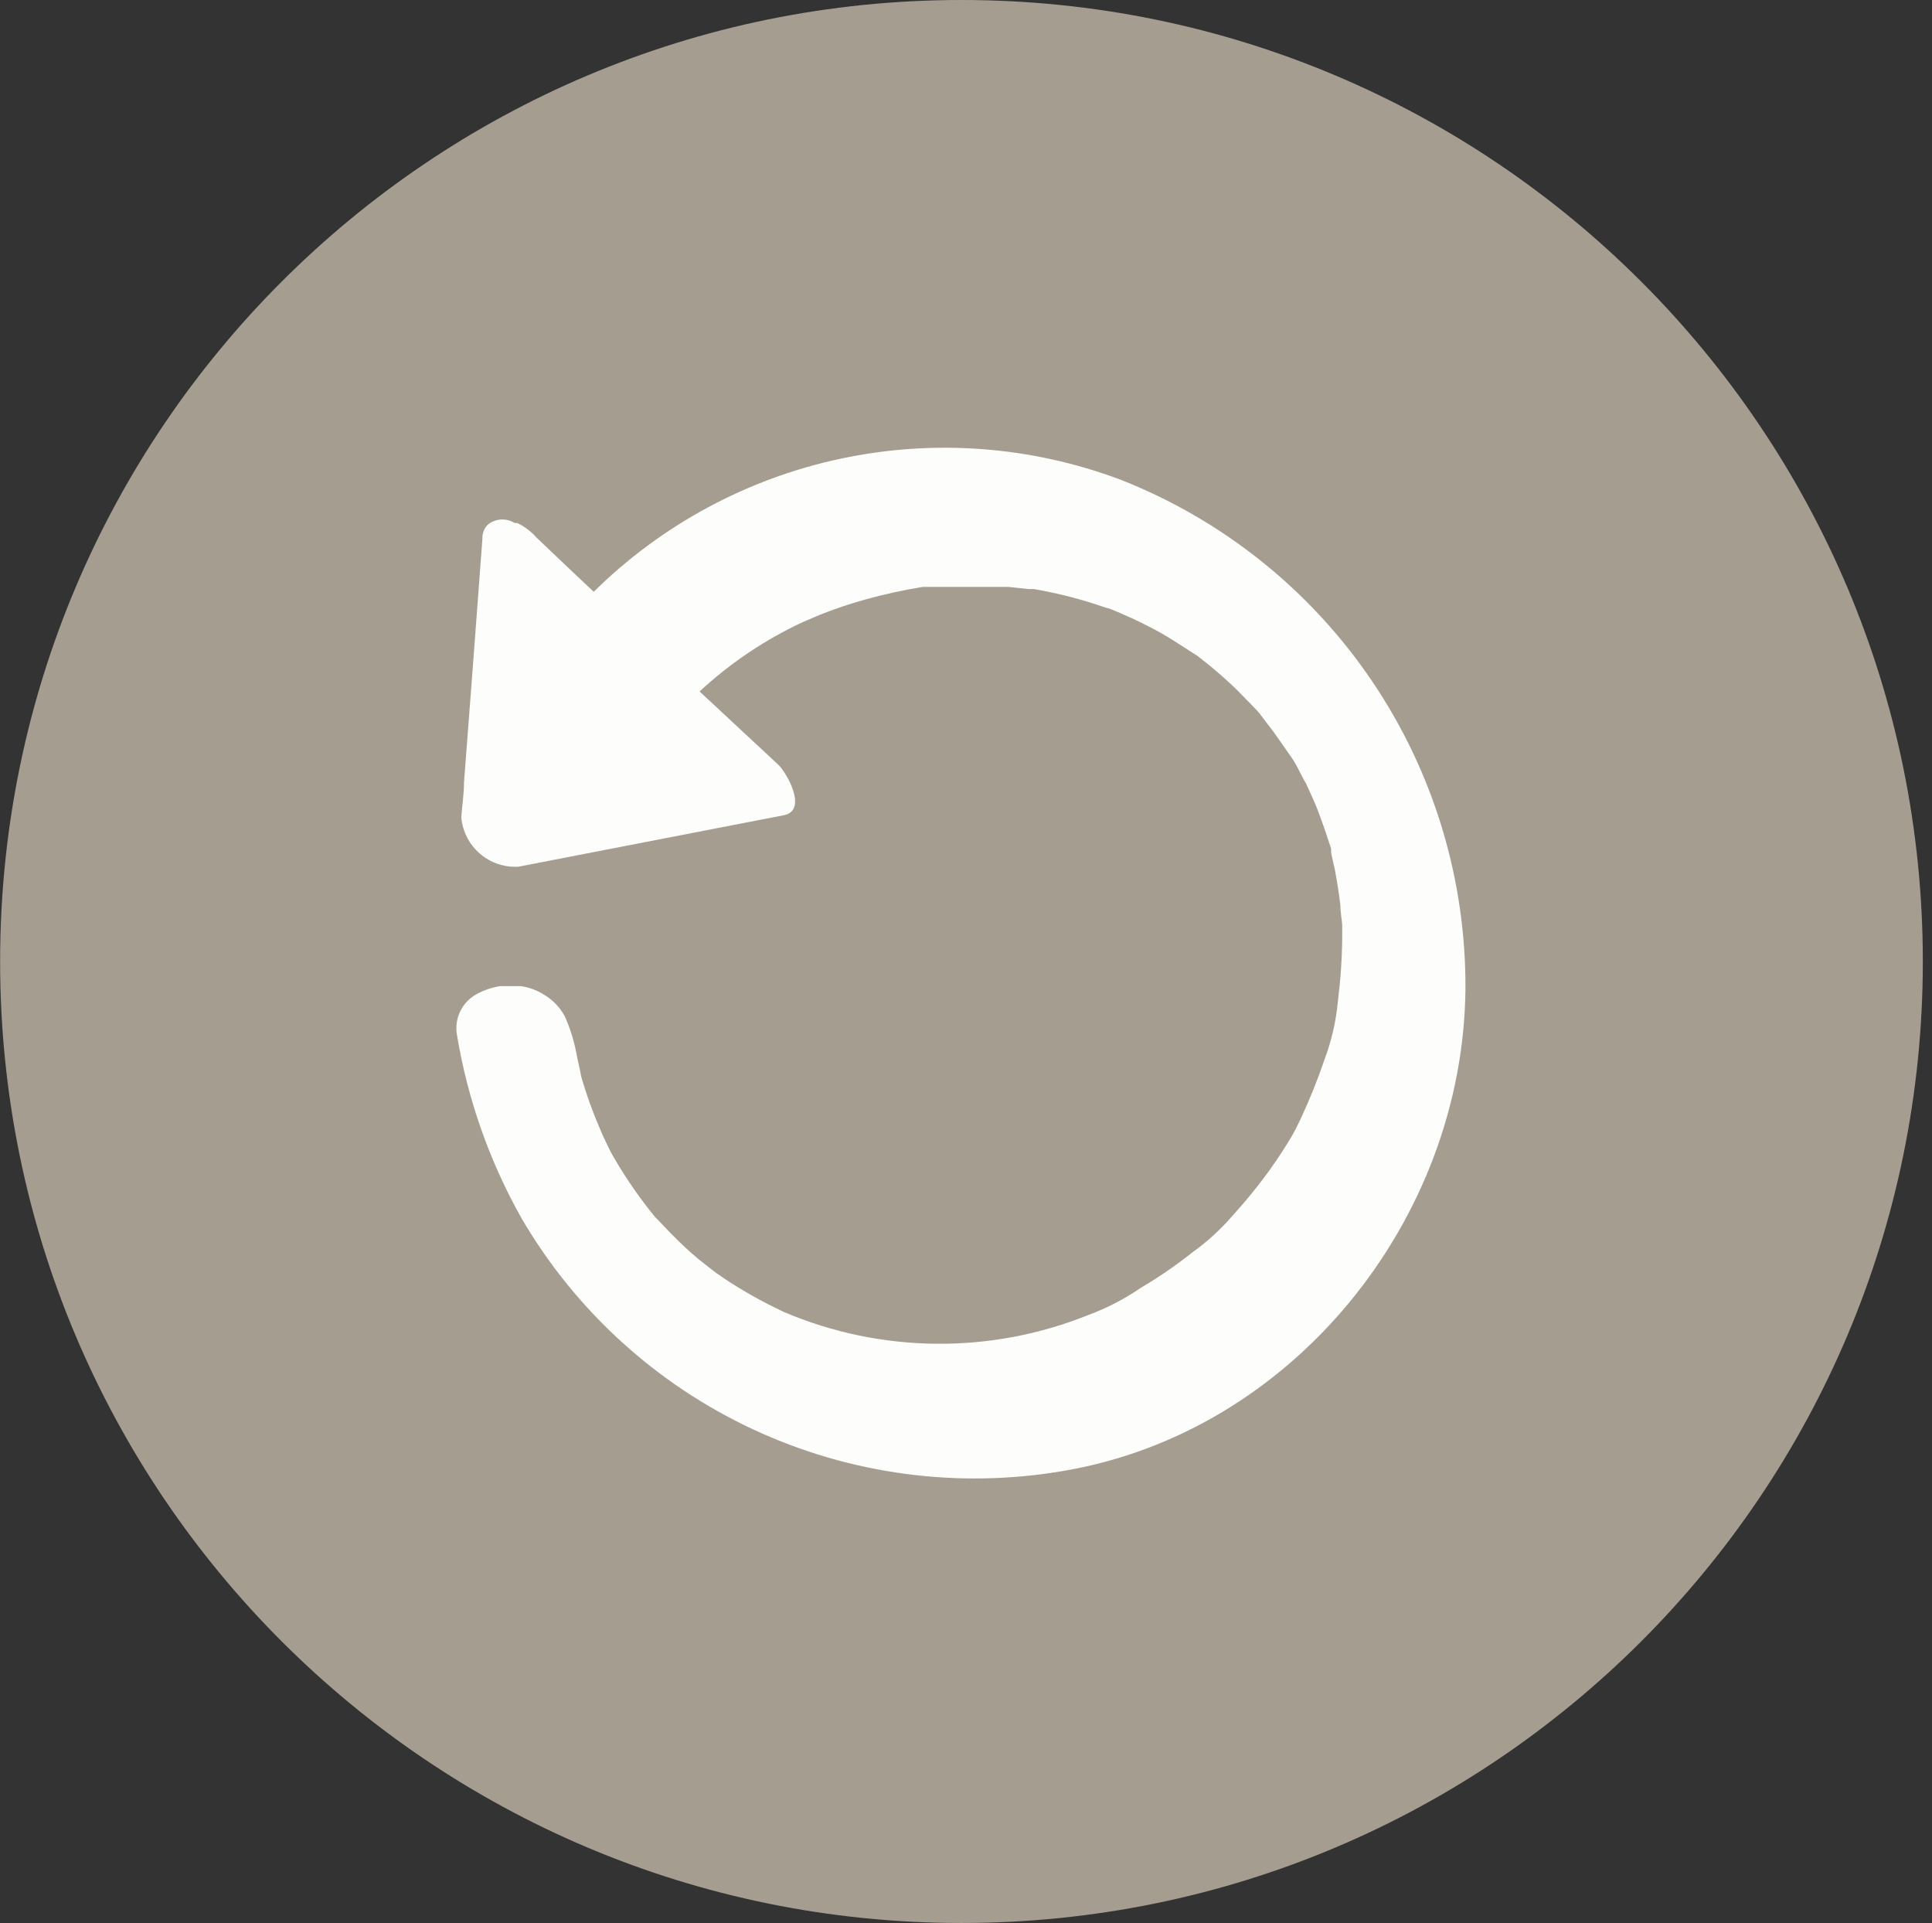 <svg width="208" height="207" viewBox="0 0 208 207" fill="none" xmlns="http://www.w3.org/2000/svg">
<rect x="0" y="0" width="208" height="207" fill="#333333" stroke="none"/>
<g clip-path="url(#clip0_1315_6357)">
<path d="M103.512 207C160.673 207 207.012 160.661 207.012 103.5C207.012 46.339 160.673 0 103.512 0C46.35 0 0.012 46.339 0.012 103.5C0.012 160.661 46.35 207 103.512 207Z" fill="#A69D91"/>
<path d="M120.626 51.633C111.008 48.02 100.557 47.236 90.507 49.375C80.458 51.514 71.232 56.486 63.92 63.704L60.829 60.788L57.768 57.873C57.187 57.218 56.484 56.684 55.698 56.298H55.406C54.962 56.019 54.439 55.888 53.915 55.925C53.391 55.961 52.892 56.163 52.491 56.502C52.303 56.699 52.156 56.933 52.061 57.189C51.966 57.444 51.924 57.717 51.937 57.989C51.295 66.736 50.625 75.482 49.954 84.228C49.954 85.482 49.75 86.736 49.663 87.99C49.797 89.5 50.514 90.9 51.663 91.89C52.811 92.881 54.3 93.385 55.815 93.296L80.771 88.456L84.386 87.756C87.04 87.232 84.649 83.121 83.803 82.333L75.319 74.432C78.625 71.364 82.393 68.836 86.486 66.94L88.264 66.182C89.847 65.551 91.462 65.005 93.104 64.549C95.156 63.975 97.239 63.518 99.343 63.179H99.722H101.355C102.667 63.179 103.979 63.179 105.261 63.179C106.544 63.179 107.477 63.179 108.585 63.179L110.772 63.412H111.326C113.962 63.866 116.556 64.539 119.081 65.424C119.46 65.424 121.821 66.561 121.763 66.502C122.871 67.027 124.008 67.581 125.087 68.193C126.165 68.805 127.448 69.68 128.614 70.409L128.935 70.613L130.364 71.75C131.297 72.537 132.2 73.325 133.075 74.17L134.533 75.657L135.291 76.444L135.553 76.736L137.128 78.806C137.827 79.797 138.527 80.788 139.169 81.721C139.81 82.654 141.18 85.745 140.218 83.47C140.772 84.753 141.413 86.007 141.909 87.319C142.405 88.631 142.871 90.001 143.308 91.342C143.308 91.342 143.308 91.517 143.308 91.722C143.308 91.926 143.746 93.704 143.717 93.645C143.95 94.87 144.154 96.153 144.3 97.406C144.3 98.135 144.446 98.864 144.504 99.593C144.504 99.768 144.504 100.584 144.504 100.963C144.48 103.245 144.324 105.523 144.037 107.786C143.84 109.92 143.36 112.018 142.609 114.025C141.87 116.198 141.013 118.33 140.043 120.41L139.518 121.489L139.11 122.247C138.391 123.452 137.633 124.618 136.836 125.745C135.523 127.577 134.101 129.33 132.579 130.993C131.342 132.415 129.943 133.687 128.41 134.783C126.636 136.194 124.766 137.48 122.813 138.632C121.065 139.834 119.175 140.813 117.186 141.547C106.643 145.794 94.844 145.678 84.386 141.226L82.725 140.41C81.471 139.769 80.246 139.069 79.08 138.34C78.41 137.932 77.739 137.465 77.098 137.028C77.098 137.028 75.523 135.803 75.203 135.541C74.267 134.761 73.372 133.934 72.52 133.063C72.141 132.713 70.771 131.226 70.538 131.022C68.929 129.059 67.477 126.973 66.194 124.783C65.844 124.2 65.552 123.617 65.261 123.005C64.969 122.392 64.765 121.926 64.648 121.634C63.822 119.739 63.12 117.791 62.549 115.803C62.549 115.57 62.112 113.792 62.054 113.383C61.794 112.007 61.373 110.667 60.8 109.389C60.294 108.454 59.549 107.67 58.642 107.115C57.866 106.614 56.991 106.286 56.077 106.153H55.727H54.911H54.182H53.832C52.92 106.297 52.041 106.604 51.237 107.057C50.491 107.483 49.894 108.128 49.529 108.906C49.164 109.683 49.047 110.555 49.196 111.401C50.346 118.347 52.704 125.037 56.164 131.168C61.966 141.09 70.656 149.007 81.075 153.863C91.493 158.718 103.145 160.28 114.474 158.34C139.198 154.171 157.507 131.314 157.769 106.532C157.851 94.7 154.346 83.12 147.715 73.32C141.085 63.519 131.64 55.959 120.626 51.633Z" fill="#FDFDFB"/>
</g>
<defs>
<clipPath id="clip0_1315_6357">
<rect width="207" height="207" fill="white" transform="translate(0.012)"/>
</clipPath>
</defs>
</svg>
